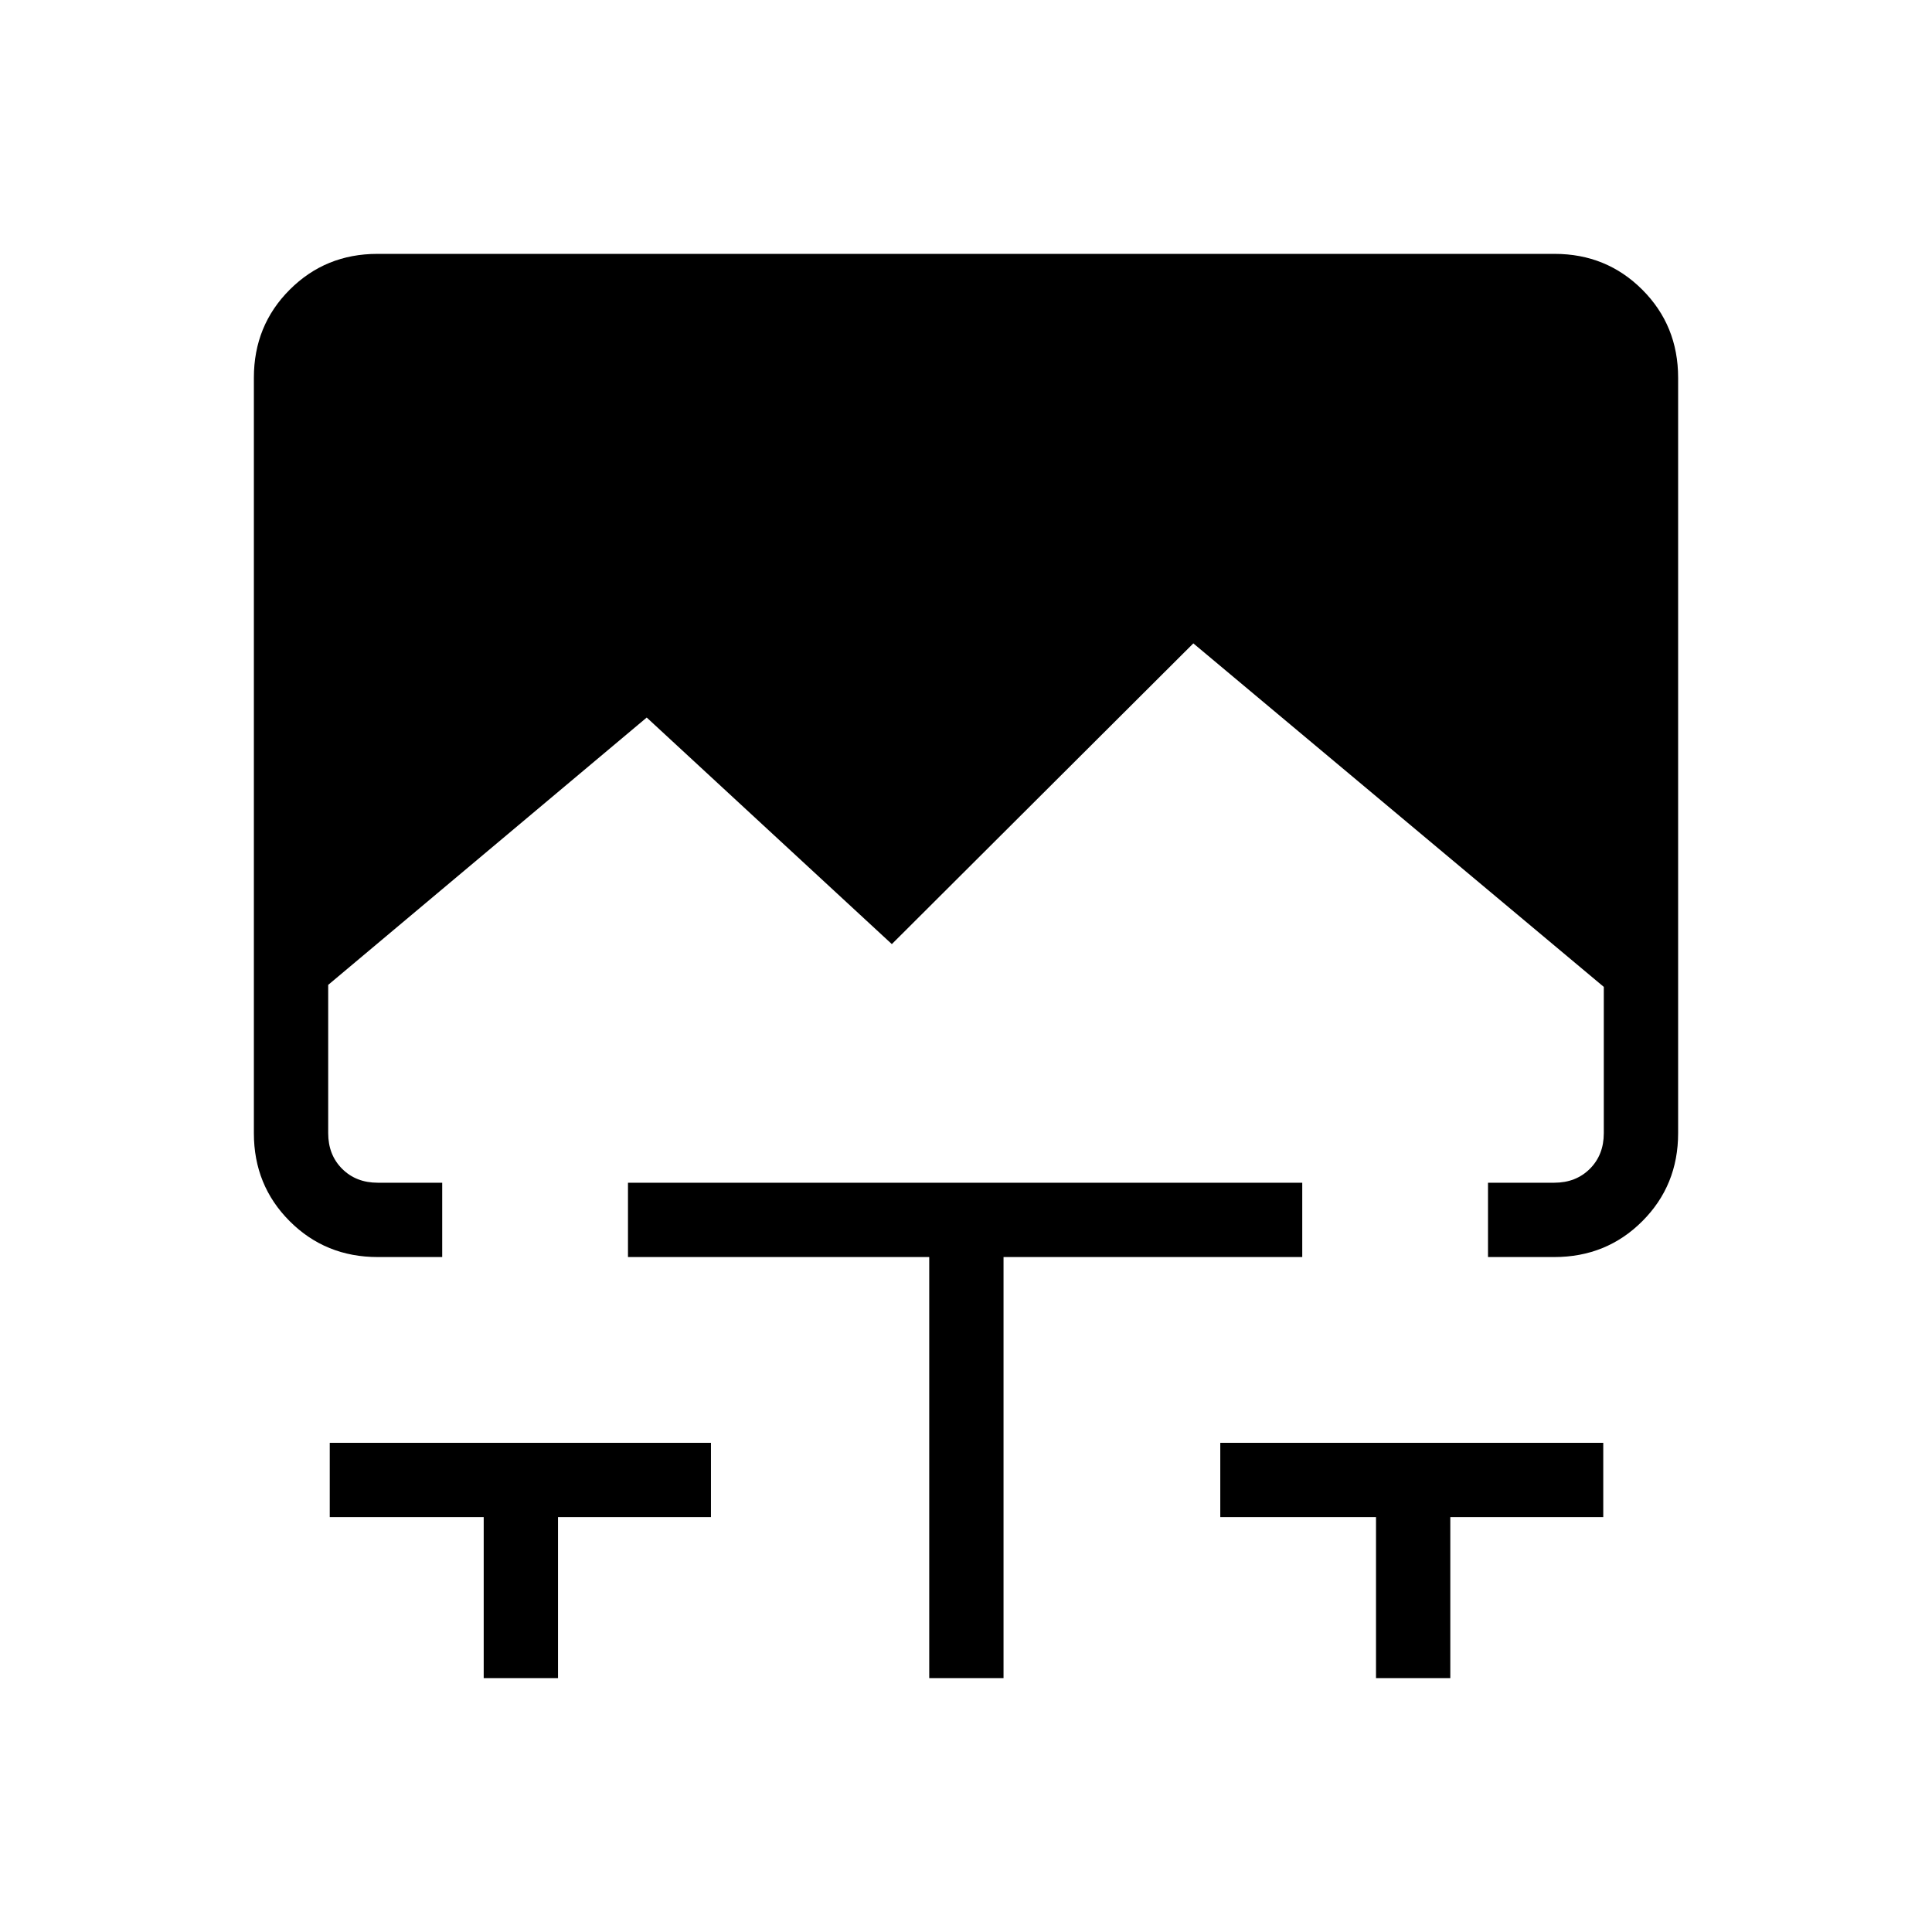 <svg xmlns="http://www.w3.org/2000/svg" height="24" viewBox="0 -960 960 960" width="24"><path d="M240.35-126.15v-80h-76.5v-36.93h189.42v36.93h-76v80h-36.92Zm221.38 0v-209.23H312.04v-36.93h335.04v36.93H498.65v209.23h-36.92Zm222 0v-80h-77.38v-36.93h190.3v36.93h-76v80h-36.92ZM187.69-335.38q-25.94 0-43.74-17.81-17.8-17.8-17.8-43.73v-375.39q0-25.94 17.8-43.74t43.57-17.8h584.96q25.77 0 43.57 17.8t17.8 43.74v375.39q0 25.93-17.8 43.73-17.8 17.81-43.74 17.81h-32.93v-36.93h32.93q10.77 0 17.69-6.92 6.92-6.92 6.92-17.69v-72.7L592.96-640.31 443.15-490.88l-121.8-112.58-158.27 132.84v73.7q0 10.77 6.92 17.69 6.92 6.92 17.69 6.92h32.04v36.93h-32.04Z"/></svg>